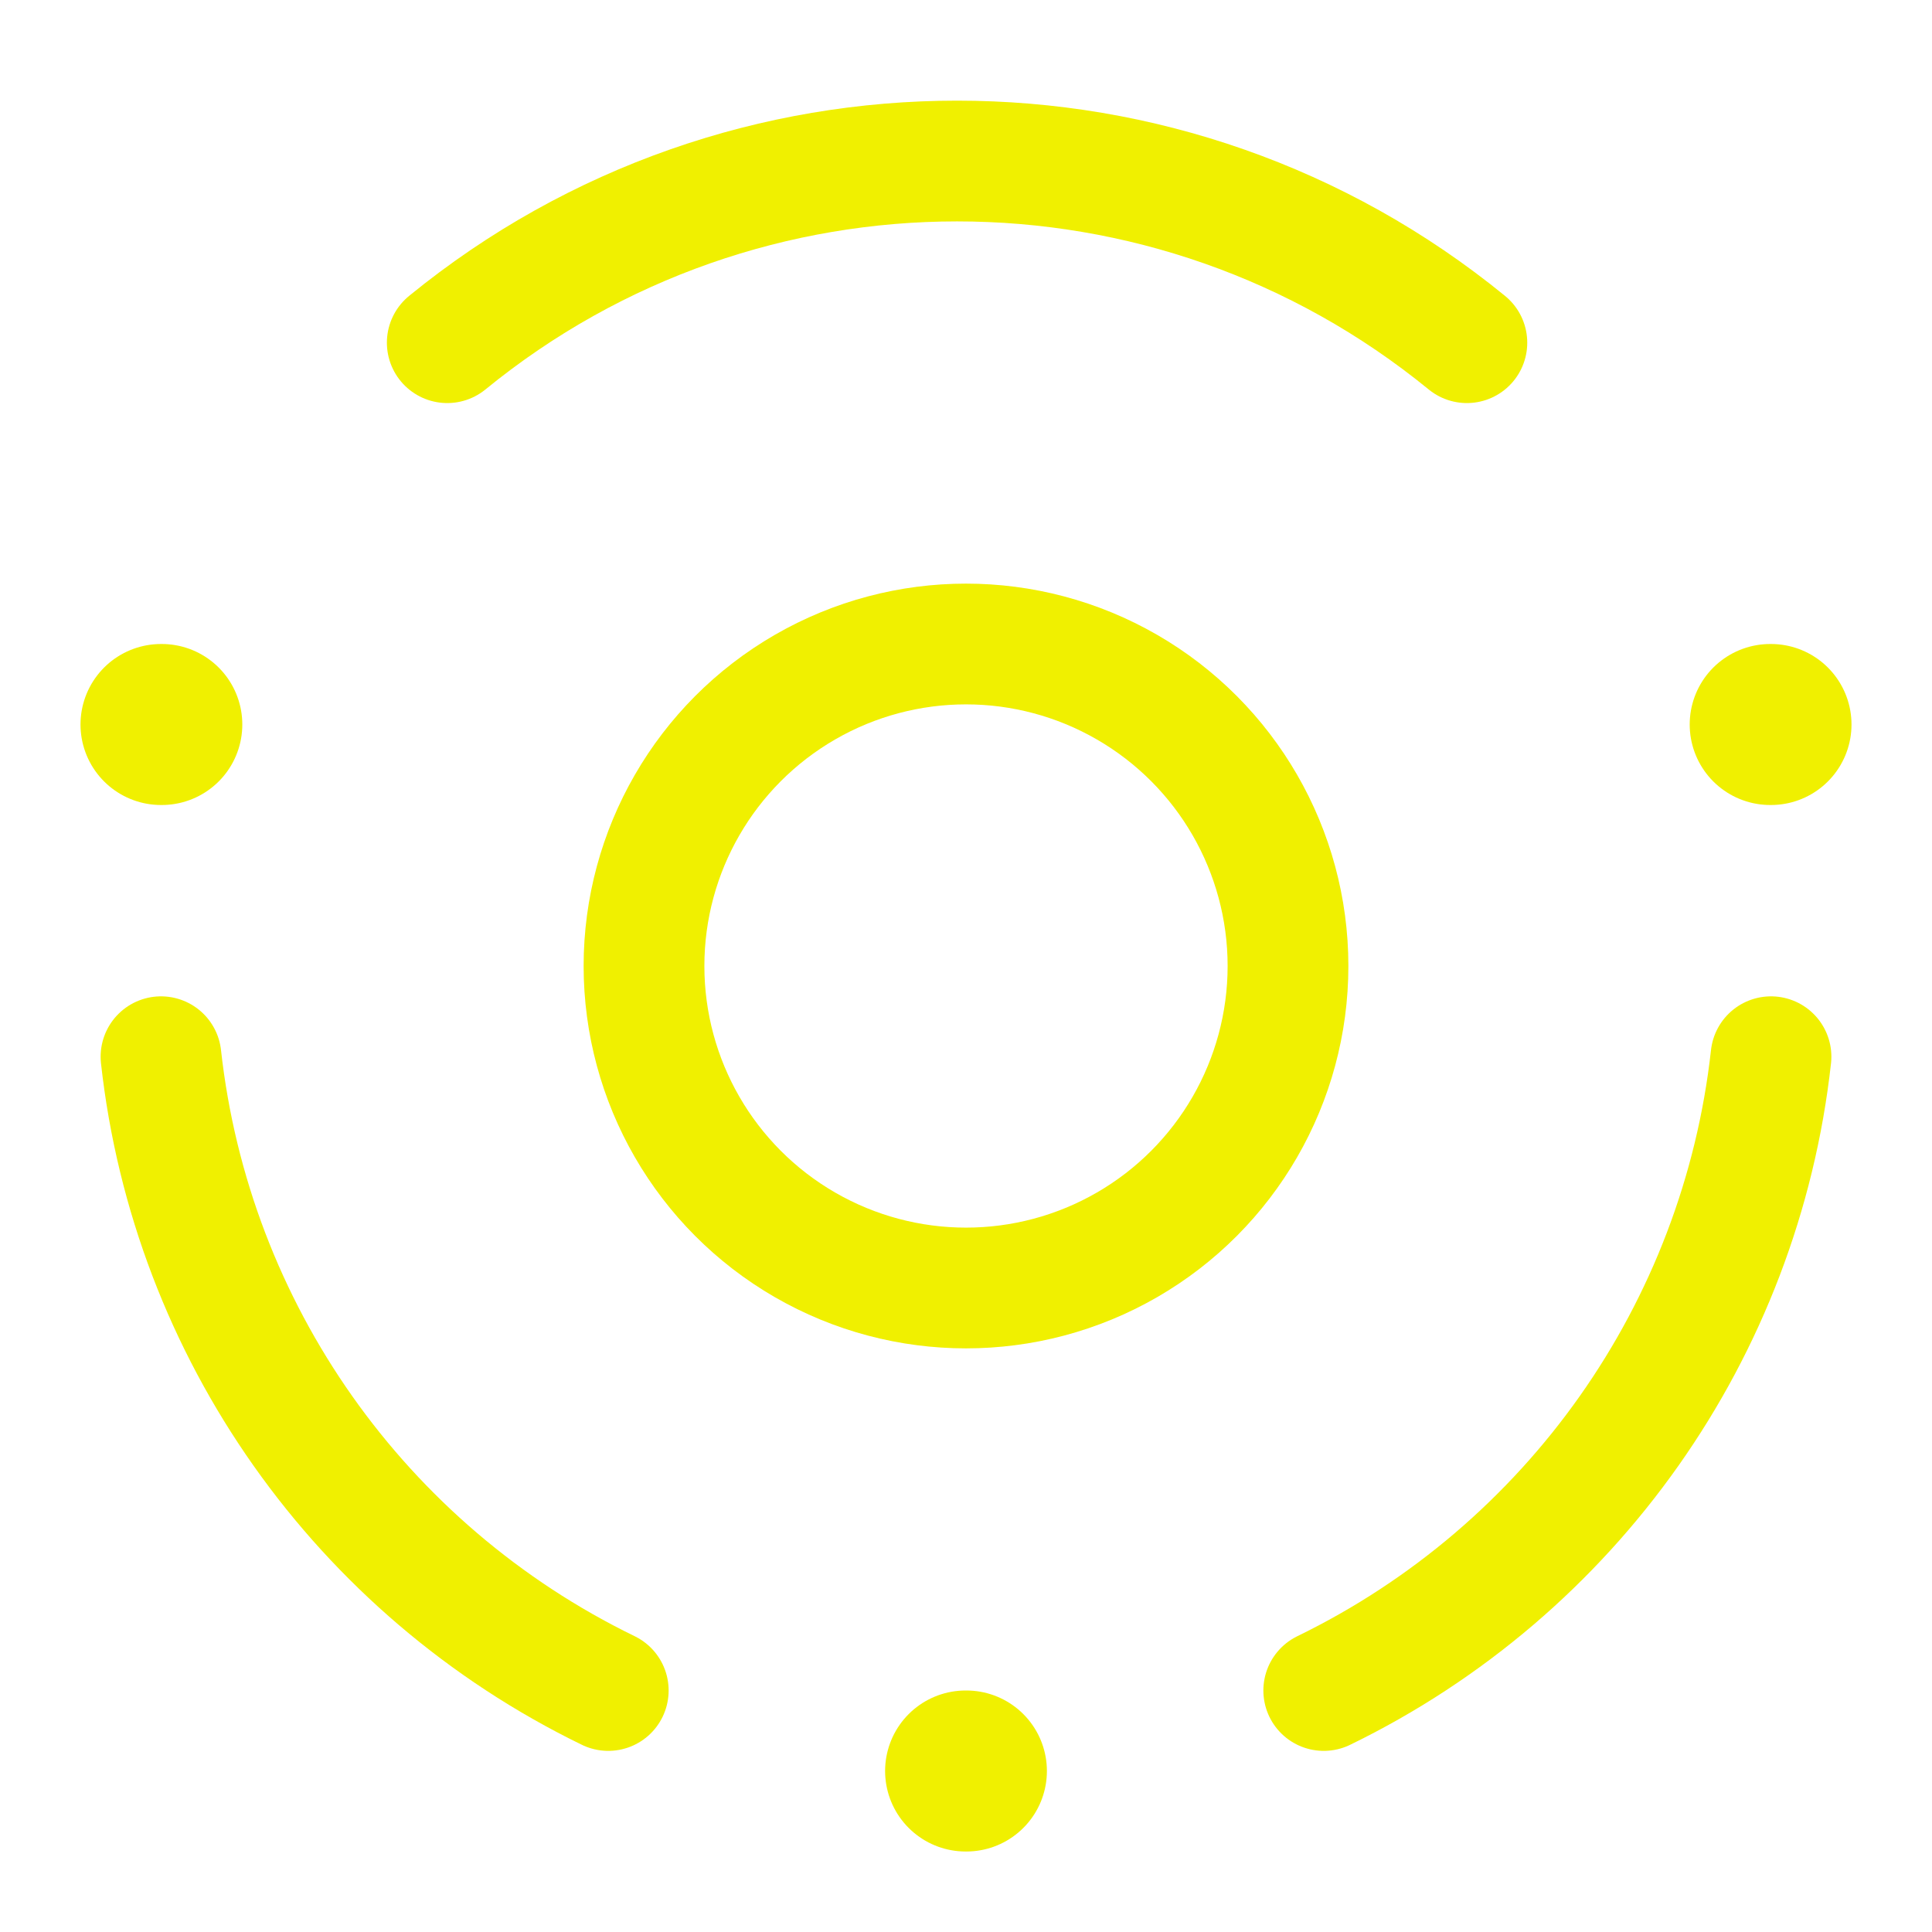 <svg xmlns="http://www.w3.org/2000/svg" viewBox="0 0 24 24" width="24" height="24" color="#f0f000" fill="none">
    <circle cx="12" cy="12" r="4" stroke="currentColor" stroke-width="1.5" stroke-linecap="round" stroke-linejoin="round" />
    <path d="M22 9H21.99M2.01 9H2M12.005 22H11.995" stroke="currentColor" stroke-width="2" stroke-linecap="round" stroke-linejoin="round" />
    <path d="M7.556 21C4.474 19.5 2.377 16.529 2 13.127M16.444 21C19.526 19.5 21.623 16.529 22 13.127M5.556 4.257C9.24 1.248 14.538 1.248 18.222 4.257" stroke="currentColor" stroke-width="1.5" stroke-linecap="round" stroke-linejoin="round" />
</svg>